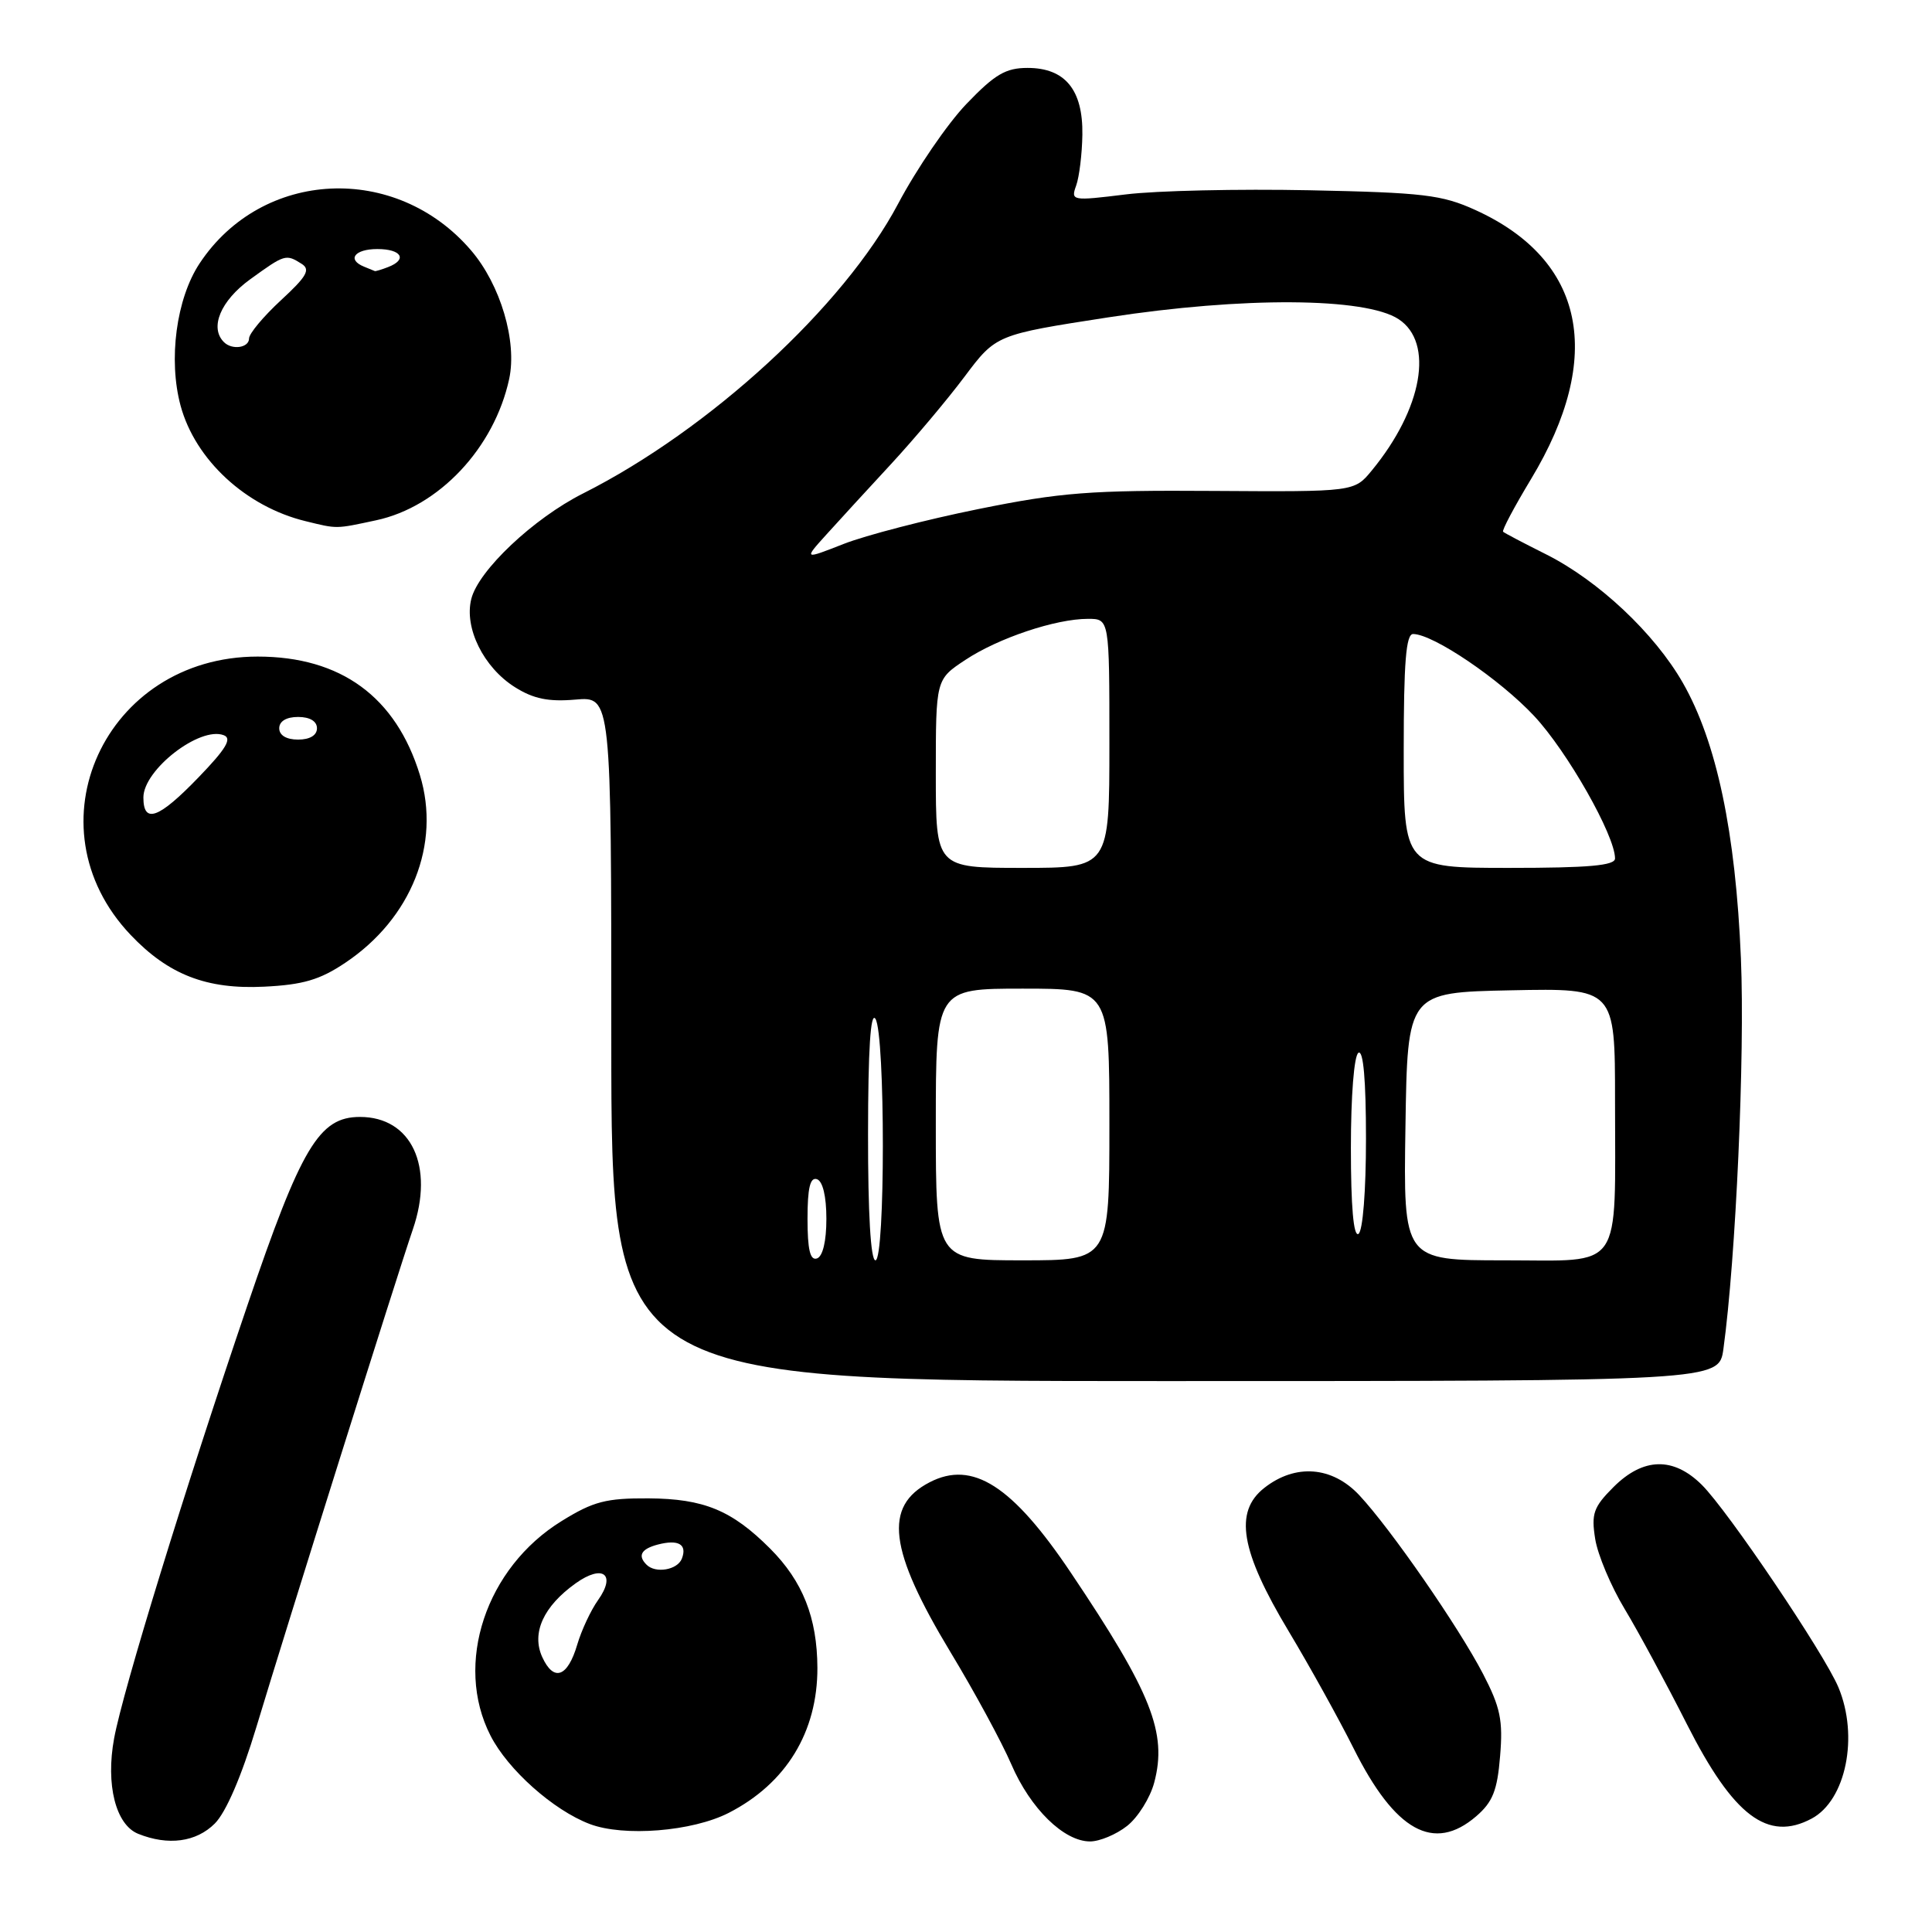<?xml version="1.0" encoding="UTF-8" standalone="no"?>
<!DOCTYPE svg PUBLIC "-//W3C//DTD SVG 1.1//EN" "http://www.w3.org/Graphics/SVG/1.1/DTD/svg11.dtd" >
<svg xmlns="http://www.w3.org/2000/svg" xmlns:xlink="http://www.w3.org/1999/xlink" version="1.1" viewBox="0 0 256 256">
 <g >
 <path fill="currentColor"
d=" M 28.46 241.63 C 29.95 240.14 32.00 235.37 33.96 228.88 C 37.99 215.51 52.65 168.89 54.70 162.91 C 57.58 154.53 54.51 148.00 47.70 148.00 C 42.29 148.00 39.93 151.94 32.77 173.00 C 24.52 197.25 16.30 223.94 15.12 230.35 C 13.99 236.47 15.33 241.79 18.31 242.99 C 22.28 244.59 26.00 244.09 28.46 241.63 Z  M 149.34 241.95 C 150.78 240.82 152.40 238.23 152.94 236.20 C 154.69 229.62 152.58 224.30 141.90 208.40 C 134.15 196.85 128.87 193.46 123.18 196.41 C 117.05 199.58 117.76 205.35 125.94 218.91 C 129.13 224.18 132.75 230.87 134.00 233.77 C 136.53 239.65 140.97 244.00 144.44 244.00 C 145.70 244.00 147.91 243.08 149.34 241.95 Z  M 96.57 240.21 C 104.17 236.31 108.33 229.50 108.31 221.00 C 108.28 214.35 106.37 209.53 102.04 205.19 C 96.96 200.11 93.27 198.59 85.93 198.54 C 80.31 198.51 78.63 198.94 74.43 201.54 C 64.37 207.73 60.14 220.47 64.99 229.97 C 67.29 234.49 73.32 239.86 78.14 241.69 C 82.66 243.41 91.75 242.68 96.57 240.21 Z  M 195.60 240.67 C 197.79 238.78 198.40 237.27 198.77 232.70 C 199.17 227.95 198.81 226.23 196.50 221.78 C 193.26 215.55 184.27 202.57 180.12 198.13 C 176.53 194.29 171.65 193.91 167.52 197.16 C 163.49 200.33 164.38 205.53 170.75 216.14 C 173.51 220.74 177.38 227.72 179.35 231.65 C 184.85 242.66 189.98 245.50 195.60 240.67 Z  M 240.06 240.97 C 244.60 238.54 246.32 230.09 243.60 223.58 C 241.73 219.11 228.98 200.21 225.50 196.75 C 221.73 193.01 217.74 193.11 213.80 197.04 C 211.14 199.70 210.84 200.57 211.37 203.91 C 211.70 206.01 213.46 210.18 215.26 213.17 C 217.07 216.17 220.78 223.05 223.52 228.46 C 229.69 240.64 234.24 244.08 240.06 240.97 Z  M 228.36 178.75 C 230.01 166.74 231.22 139.85 230.68 127.00 C 229.98 110.25 227.46 98.30 222.98 90.47 C 219.23 83.92 211.82 76.95 204.88 73.46 C 201.92 71.98 199.35 70.63 199.17 70.46 C 198.98 70.30 200.65 67.16 202.87 63.48 C 212.66 47.25 210.01 34.43 195.50 27.83 C 191.06 25.81 188.61 25.52 173.50 25.21 C 164.15 25.02 153.21 25.26 149.18 25.76 C 142.02 26.64 141.87 26.61 142.60 24.58 C 143.01 23.44 143.38 20.41 143.42 17.85 C 143.51 11.90 141.13 9.00 136.16 9.00 C 133.26 9.00 131.83 9.84 128.07 13.76 C 125.55 16.38 121.47 22.35 119.00 27.01 C 111.79 40.62 94.03 56.94 77.25 65.39 C 70.70 68.69 63.39 75.58 62.45 79.36 C 61.48 83.20 64.08 88.45 68.24 91.06 C 70.69 92.60 72.68 93.01 76.25 92.70 C 81.00 92.29 81.00 92.29 81.00 137.65 C 81.00 183.00 81.00 183.00 154.39 183.00 C 227.77 183.00 227.77 183.00 228.36 178.75 Z  M 45.74 127.58 C 54.51 121.72 58.44 111.85 55.64 102.70 C 52.46 92.33 45.16 87.00 34.14 87.00 C 13.88 87.00 3.62 109.46 17.30 123.87 C 22.31 129.15 27.38 131.12 35.00 130.74 C 40.14 130.49 42.39 129.83 45.74 127.58 Z  M 49.84 68.94 C 58.16 67.16 65.49 59.36 67.47 50.21 C 68.54 45.23 66.32 37.73 62.42 33.18 C 52.47 21.55 34.72 22.40 26.45 34.90 C 23.36 39.56 22.28 47.66 23.93 53.76 C 25.87 60.93 32.59 67.14 40.50 69.06 C 44.75 70.10 44.42 70.10 49.84 68.94 Z  M 71.85 219.57 C 70.40 216.38 72.00 212.85 76.29 209.79 C 79.88 207.23 81.68 208.60 79.24 212.03 C 78.28 213.38 77.05 216.02 76.49 217.91 C 75.22 222.24 73.37 222.90 71.85 219.57 Z  M 85.67 207.33 C 84.46 206.13 84.96 205.24 87.17 204.66 C 89.91 203.95 91.08 204.64 90.35 206.53 C 89.77 208.03 86.86 208.53 85.67 207.33 Z  M 107.00 161.50 C 107.00 157.41 107.35 155.95 108.25 156.25 C 109.02 156.51 109.50 158.52 109.50 161.50 C 109.50 164.48 109.02 166.49 108.25 166.75 C 107.35 167.05 107.00 165.59 107.00 161.50 Z  M 115.02 150.25 C 115.03 139.07 115.35 134.00 116.00 135.00 C 117.31 137.03 117.31 167.00 116.00 167.00 C 115.37 167.00 115.01 160.76 115.02 150.25 Z  M 124.00 149.00 C 124.00 131.00 124.00 131.00 135.50 131.00 C 147.00 131.00 147.00 131.00 147.00 149.00 C 147.00 167.00 147.00 167.00 135.50 167.00 C 124.00 167.00 124.00 167.00 124.00 149.00 Z  M 186.23 149.25 C 186.50 131.50 186.50 131.50 200.25 131.22 C 214.00 130.94 214.00 130.94 214.00 145.85 C 214.00 168.78 215.23 167.00 199.35 167.00 C 185.95 167.00 185.95 167.00 186.23 149.25 Z  M 179.00 152.12 C 179.00 145.20 179.42 139.86 180.00 139.50 C 180.65 139.10 181.00 143.14 181.00 150.88 C 181.00 157.80 180.58 163.14 180.00 163.50 C 179.35 163.90 179.00 159.86 179.00 152.12 Z  M 124.00 102.51 C 124.00 90.03 124.00 90.03 127.90 87.45 C 132.29 84.54 139.88 82.00 144.16 82.00 C 147.00 82.00 147.00 82.00 147.00 98.50 C 147.00 115.00 147.00 115.00 135.50 115.00 C 124.00 115.00 124.00 115.00 124.00 102.51 Z  M 186.00 99.50 C 186.00 87.76 186.30 84.00 187.25 84.01 C 189.92 84.03 198.73 90.00 203.29 94.88 C 207.67 99.56 214.00 110.71 214.00 113.75 C 214.00 114.69 210.53 115.00 200.00 115.00 C 186.00 115.00 186.00 115.00 186.00 99.50 Z  M 109.50 70.83 C 111.15 69.00 115.00 64.81 118.06 61.50 C 121.11 58.20 125.50 52.99 127.80 49.92 C 131.98 44.35 131.98 44.35 146.86 42.05 C 164.72 39.30 180.91 39.40 185.32 42.29 C 190.05 45.39 188.50 54.16 181.78 62.33 C 179.45 65.17 179.45 65.17 160.79 65.05 C 144.47 64.94 140.57 65.24 129.61 67.46 C 122.73 68.85 114.71 70.93 111.80 72.07 C 106.50 74.15 106.50 74.15 109.50 70.83 Z  M 19.00 105.67 C 19.00 102.00 26.48 96.20 29.65 97.42 C 30.78 97.85 29.96 99.22 26.32 102.99 C 21.03 108.48 19.00 109.22 19.00 105.67 Z  M 37.00 96.50 C 37.00 95.57 37.94 95.00 39.50 95.00 C 41.06 95.00 42.00 95.57 42.00 96.50 C 42.00 97.43 41.06 98.00 39.50 98.00 C 37.94 98.00 37.00 97.43 37.00 96.50 Z  M 29.67 45.33 C 27.74 43.41 29.23 39.85 33.15 37.01 C 37.75 33.68 37.88 33.64 39.97 34.96 C 41.17 35.72 40.65 36.63 37.22 39.79 C 34.90 41.94 33.00 44.21 33.00 44.85 C 33.00 46.09 30.75 46.42 29.67 45.33 Z  M 48.25 35.34 C 45.93 34.40 46.98 33.00 50.00 33.00 C 53.21 33.00 54.03 34.39 51.42 35.39 C 50.55 35.73 49.76 35.96 49.67 35.92 C 49.58 35.88 48.94 35.62 48.25 35.34 Z "/>
</g>
</svg>